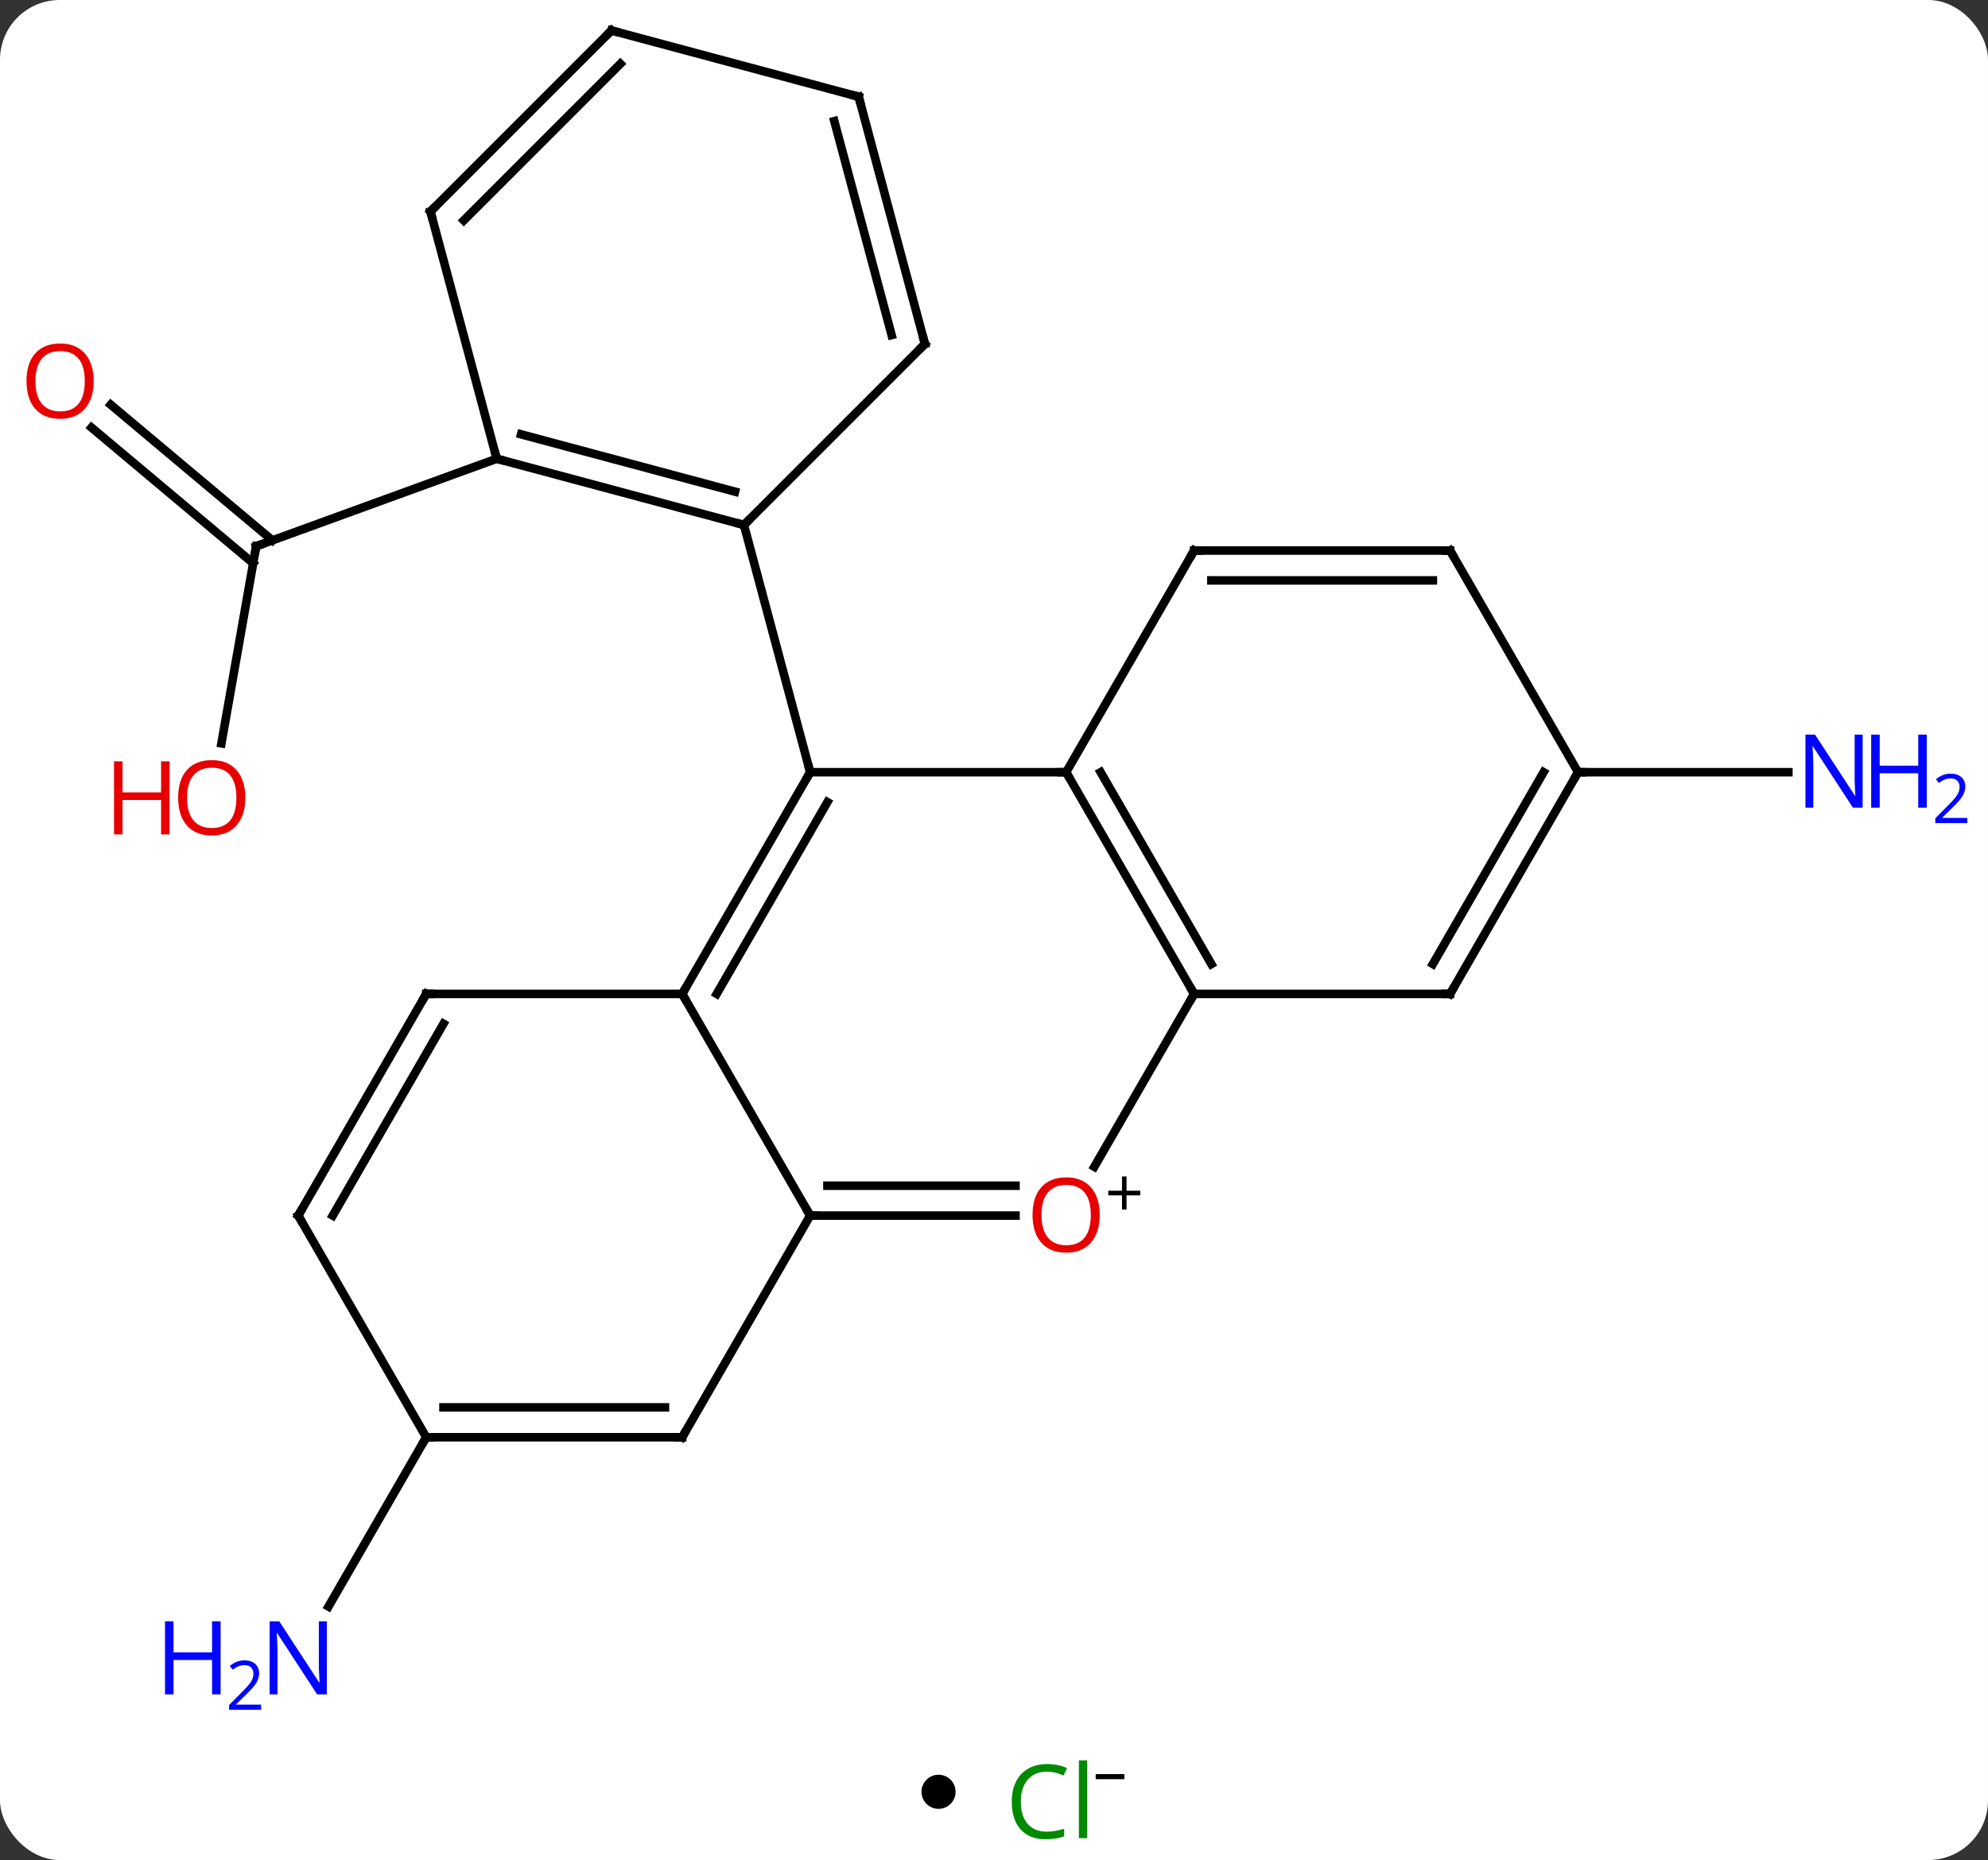 <svg width="233" viewBox="0 0 233 218" style="fill-opacity:1; color-rendering:auto; color-interpolation:auto; text-rendering:auto; stroke:black; stroke-linecap:square; stroke-miterlimit:10; shape-rendering:auto; stroke-opacity:1; fill:black; stroke-dasharray:none; font-weight:normal; stroke-width:1; font-family:'Open Sans'; font-style:normal; stroke-linejoin:miter; font-size:12; stroke-dashoffset:0; image-rendering:auto;" height="218" class="cas-substance-image" xmlns:xlink="http://www.w3.org/1999/xlink" xmlns="http://www.w3.org/2000/svg"><rect x="0" y="0" width="233" height="218" fill="#333333" stroke="none"/><svg class="cas-substance-single-component"><rect y="0" x="0" width="233" stroke="none" ry="7" rx="7" height="218" fill="white" class="cas-substance-group"/><svg y="0" x="0" width="233" viewBox="0 0 233 203" style="fill:black;" height="203" class="cas-substance-single-component-image"><svg><g><g transform="translate(111,99)" style="text-rendering:geometricPrecision; color-rendering:optimizeQuality; color-interpolation:linearRGB; stroke-linecap:butt; image-rendering:optimizeQuality;"><line y2="-11.879" y1="-34.977" x2="-85.048" x1="-80.976" style="fill:none;"/><line y2="-51.569" y1="-35.668" x2="-98.026" x1="-79.077" style="fill:none;"/><line y2="-48.888" y1="-32.987" x2="-100.276" x1="-81.327" style="fill:none;"/><line y2="-45.237" y1="-34.977" x2="-52.785" x1="-80.976" style="fill:none;"/><line y2="-8.496" y1="-8.496" x2="73.956" x1="98.604" style="fill:none;"/><line y2="69.447" y1="89.289" x2="-61.044" x1="-72.5" style="fill:none;"/><line y2="-8.496" y1="-8.496" x2="13.956" x1="-16.044" style="fill:none;"/><line y2="17.487" y1="-8.496" x2="-31.044" x1="-16.044" style="fill:none;"/><line y2="17.487" y1="-4.996" x2="-27.003" x1="-14.023" style="fill:none;"/><line y2="-37.473" y1="-8.496" x2="-23.808" x1="-16.044" style="fill:none;"/><line y2="17.487" y1="-8.496" x2="28.956" x1="13.956" style="fill:none;"/><line y2="13.987" y1="-8.496" x2="30.977" x1="17.997" style="fill:none;"/><line y2="-34.476" y1="-8.496" x2="28.956" x1="13.956" style="fill:none;"/><line y2="43.467" y1="17.487" x2="-16.044" x1="-31.044" style="fill:none;"/><line y2="17.487" y1="17.487" x2="-61.044" x1="-31.044" style="fill:none;"/><line y2="37.745" y1="17.487" x2="17.259" x1="28.956" style="fill:none;"/><line y2="17.487" y1="17.487" x2="58.956" x1="28.956" style="fill:none;"/><line y2="-34.476" y1="-34.476" x2="58.956" x1="28.956" style="fill:none;"/><line y2="-30.976" y1="-30.976" x2="56.935" x1="30.977" style="fill:none;"/><line y2="43.467" y1="43.467" x2="8.018" x1="-16.044" style="fill:none;"/><line y2="39.967" y1="39.967" x2="8.018" x1="-14.023" style="fill:none;"/><line y2="69.447" y1="43.467" x2="-31.044" x1="-16.044" style="fill:none;"/><line y2="43.467" y1="17.487" x2="-76.044" x1="-61.044" style="fill:none;"/><line y2="43.467" y1="20.987" x2="-72.002" x1="-59.023" style="fill:none;"/><line y2="-8.496" y1="17.487" x2="73.956" x1="58.956" style="fill:none;"/><line y2="-8.496" y1="13.987" x2="69.915" x1="56.935" style="fill:none;"/><line y2="-8.496" y1="-34.476" x2="73.956" x1="58.956" style="fill:none;"/><line y2="69.447" y1="69.447" x2="-61.044" x1="-31.044" style="fill:none;"/><line y2="65.947" y1="65.947" x2="-59.023" x1="-33.065" style="fill:none;"/><line y2="69.447" y1="43.467" x2="-61.044" x1="-76.044" style="fill:none;"/><line y2="-45.237" y1="-37.473" x2="-52.785" x1="-23.808" style="fill:none;"/><line y2="-48.095" y1="-41.377" x2="-49.927" x1="-24.854" style="fill:none;"/><line y2="-58.686" y1="-37.473" x2="-2.595" x1="-23.808" style="fill:none;"/><line y2="-74.214" y1="-45.237" x2="-60.549" x1="-52.785" style="fill:none;"/><line y2="-87.663" y1="-58.686" x2="-10.359" x1="-2.595" style="fill:none;"/><line y2="-84.805" y1="-59.732" x2="-13.217" x1="-6.499" style="fill:none;"/><line y2="-95.427" y1="-74.214" x2="-39.336" x1="-60.549" style="fill:none;"/><line y2="-91.523" y1="-73.168" x2="-38.29" x1="-56.645" style="fill:none;"/><line y2="-95.427" y1="-87.663" x2="-39.336" x1="-10.359" style="fill:none;"/><path style="fill:none; stroke-miterlimit:5;" d="M-81.063 -34.485 L-80.976 -34.977 L-80.506 -35.148"/></g><g transform="translate(111,99)" style="stroke-linecap:butt; fill:rgb(230,0,0); text-rendering:geometricPrecision; color-rendering:optimizeQuality; image-rendering:optimizeQuality; font-family:'Open Sans'; stroke:rgb(230,0,0); color-interpolation:linearRGB; stroke-miterlimit:5;"><path style="stroke:none;" d="M-82.246 -5.503 Q-82.246 -3.441 -83.286 -2.261 Q-84.325 -1.081 -86.168 -1.081 Q-88.059 -1.081 -89.09 -2.245 Q-90.121 -3.41 -90.121 -5.519 Q-90.121 -7.613 -89.09 -8.761 Q-88.059 -9.91 -86.168 -9.91 Q-84.309 -9.91 -83.278 -8.738 Q-82.246 -7.566 -82.246 -5.503 ZM-89.075 -5.503 Q-89.075 -3.769 -88.332 -2.863 Q-87.59 -1.956 -86.168 -1.956 Q-84.746 -1.956 -84.02 -2.855 Q-83.293 -3.753 -83.293 -5.503 Q-83.293 -7.238 -84.02 -8.128 Q-84.746 -9.019 -86.168 -9.019 Q-87.59 -9.019 -88.332 -8.12 Q-89.075 -7.222 -89.075 -5.503 Z"/><path style="stroke:none;" d="M-91.121 -1.206 L-92.121 -1.206 L-92.121 -5.238 L-96.637 -5.238 L-96.637 -1.206 L-97.637 -1.206 L-97.637 -9.769 L-96.637 -9.769 L-96.637 -6.128 L-92.121 -6.128 L-92.121 -9.769 L-91.121 -9.769 L-91.121 -1.206 Z"/><path style="stroke:none;" d="M-100.019 -54.331 Q-100.019 -52.269 -101.058 -51.089 Q-102.097 -49.909 -103.94 -49.909 Q-105.831 -49.909 -106.862 -51.074 Q-107.894 -52.238 -107.894 -54.347 Q-107.894 -56.441 -106.862 -57.589 Q-105.831 -58.738 -103.94 -58.738 Q-102.081 -58.738 -101.05 -57.566 Q-100.019 -56.394 -100.019 -54.331 ZM-106.847 -54.331 Q-106.847 -52.597 -106.104 -51.691 Q-105.362 -50.784 -103.94 -50.784 Q-102.519 -50.784 -101.792 -51.683 Q-101.065 -52.581 -101.065 -54.331 Q-101.065 -56.066 -101.792 -56.956 Q-102.519 -57.847 -103.94 -57.847 Q-105.362 -57.847 -106.104 -56.949 Q-106.847 -56.05 -106.847 -54.331 Z"/><path style="fill:rgb(0,5,255); stroke:none;" d="M107.308 -4.34 L106.167 -4.34 L101.479 -11.527 L101.433 -11.527 Q101.526 -10.262 101.526 -9.215 L101.526 -4.34 L100.604 -4.34 L100.604 -12.902 L101.729 -12.902 L106.401 -5.746 L106.448 -5.746 Q106.448 -5.902 106.401 -6.762 Q106.354 -7.621 106.37 -7.996 L106.37 -12.902 L107.308 -12.902 L107.308 -4.34 Z"/><path style="fill:rgb(0,5,255); stroke:none;" d="M114.823 -4.34 L113.823 -4.34 L113.823 -8.371 L109.308 -8.371 L109.308 -4.34 L108.308 -4.34 L108.308 -12.902 L109.308 -12.902 L109.308 -9.262 L113.823 -9.262 L113.823 -12.902 L114.823 -12.902 L114.823 -4.34 Z"/><path style="fill:rgb(0,5,255); stroke:none;" d="M119.573 -2.53 L115.823 -2.53 L115.823 -3.093 L117.323 -4.609 Q118.011 -5.296 118.229 -5.593 Q118.448 -5.89 118.558 -6.171 Q118.667 -6.452 118.667 -6.78 Q118.667 -7.234 118.394 -7.499 Q118.12 -7.765 117.62 -7.765 Q117.276 -7.765 116.956 -7.648 Q116.636 -7.53 116.245 -7.234 L115.901 -7.671 Q116.683 -8.327 117.62 -8.327 Q118.417 -8.327 118.878 -7.913 Q119.339 -7.499 119.339 -6.812 Q119.339 -6.265 119.034 -5.734 Q118.729 -5.202 117.886 -4.39 L116.636 -3.171 L116.636 -3.14 L119.573 -3.14 L119.573 -2.53 Z"/><path style="fill:rgb(0,5,255); stroke:none;" d="M-72.692 99.583 L-73.833 99.583 L-78.521 92.396 L-78.567 92.396 Q-78.474 93.661 -78.474 94.708 L-78.474 99.583 L-79.396 99.583 L-79.396 91.021 L-78.271 91.021 L-73.599 98.177 L-73.552 98.177 Q-73.552 98.021 -73.599 97.161 Q-73.646 96.302 -73.63 95.927 L-73.63 91.021 L-72.692 91.021 L-72.692 99.583 Z"/><path style="fill:rgb(0,5,255); stroke:none;" d="M-85.146 99.583 L-86.146 99.583 L-86.146 95.552 L-90.661 95.552 L-90.661 99.583 L-91.661 99.583 L-91.661 91.021 L-90.661 91.021 L-90.661 94.661 L-86.146 94.661 L-86.146 91.021 L-85.146 91.021 L-85.146 99.583 Z"/><path style="fill:rgb(0,5,255); stroke:none;" d="M-80.396 101.393 L-84.146 101.393 L-84.146 100.83 L-82.646 99.314 Q-81.958 98.627 -81.739 98.33 Q-81.521 98.033 -81.411 97.752 Q-81.302 97.471 -81.302 97.143 Q-81.302 96.689 -81.575 96.424 Q-81.849 96.158 -82.349 96.158 Q-82.692 96.158 -83.013 96.275 Q-83.333 96.393 -83.724 96.689 L-84.067 96.252 Q-83.286 95.596 -82.349 95.596 Q-81.552 95.596 -81.091 96.01 Q-80.63 96.424 -80.63 97.111 Q-80.63 97.658 -80.935 98.189 Q-81.239 98.721 -82.083 99.533 L-83.333 100.752 L-83.333 100.783 L-80.396 100.783 L-80.396 101.393 Z"/><path style="fill:none; stroke:black;" d="M-16.294 -8.063 L-16.044 -8.496 L-16.173 -8.979"/><path style="fill:none; stroke:black;" d="M14.206 -8.063 L13.956 -8.496 L13.456 -8.496"/><path style="fill:none; stroke:black;" d="M-30.794 17.054 L-31.044 17.487 L-30.794 17.92"/><path style="fill:none; stroke:black;" d="M28.706 17.054 L28.956 17.487 L28.706 17.92"/><path style="fill:none; stroke:black;" d="M28.706 -34.043 L28.956 -34.476 L29.456 -34.476"/><path style="fill:none; stroke:black;" d="M-15.544 43.467 L-16.044 43.467 L-16.294 43.034"/><path style="fill:none; stroke:black;" d="M-60.544 17.487 L-61.044 17.487 L-61.294 17.92"/><path style="stroke:none;" d="M17.893 43.397 Q17.893 45.459 16.854 46.639 Q15.815 47.819 13.972 47.819 Q12.081 47.819 11.05 46.654 Q10.018 45.49 10.018 43.381 Q10.018 41.287 11.05 40.139 Q12.081 38.99 13.972 38.99 Q15.831 38.99 16.862 40.162 Q17.893 41.334 17.893 43.397 ZM11.065 43.397 Q11.065 45.131 11.808 46.037 Q12.55 46.944 13.972 46.944 Q15.393 46.944 16.12 46.045 Q16.847 45.147 16.847 43.397 Q16.847 41.662 16.12 40.772 Q15.393 39.881 13.972 39.881 Q12.55 39.881 11.808 40.779 Q11.065 41.678 11.065 43.397 Z"/><path style="fill:black; stroke:none;" d="M21.034 40.553 L22.643 40.553 L22.643 41.1 L21.034 41.1 L21.034 42.756 L20.503 42.756 L20.503 41.1 L18.893 41.1 L18.893 40.553 L20.503 40.553 L20.503 38.881 L21.034 38.881 L21.034 40.553 Z"/><path style="fill:none; stroke:black;" d="M58.456 17.487 L58.956 17.487 L59.206 17.054"/><path style="fill:none; stroke:black;" d="M58.456 -34.476 L58.956 -34.476 L59.206 -34.043"/><path style="fill:none; stroke:black;" d="M-30.794 69.014 L-31.044 69.447 L-31.544 69.447"/><path style="fill:none; stroke:black;" d="M-75.794 43.034 L-76.044 43.467 L-75.794 43.9"/><path style="fill:none; stroke:black;" d="M73.706 -8.063 L73.956 -8.496 L74.456 -8.496"/><path style="fill:none; stroke:black;" d="M-60.544 69.447 L-61.044 69.447 L-61.294 69.88"/><path style="fill:none; stroke:black;" d="M-24.291 -37.602 L-23.808 -37.473 L-23.454 -37.827"/><path style="fill:none; stroke:black;" d="M-52.302 -45.108 L-52.785 -45.237 L-52.914 -45.72"/><path style="fill:none; stroke:black;" d="M-2.949 -58.332 L-2.595 -58.686 L-2.724 -59.169"/><path style="fill:none; stroke:black;" d="M-60.42 -73.731 L-60.549 -74.214 L-60.195 -74.568"/><path style="fill:none; stroke:black;" d="M-10.23 -87.18 L-10.359 -87.663 L-10.842 -87.792"/><path style="fill:none; stroke:black;" d="M-39.69 -95.073 L-39.336 -95.427 L-38.853 -95.298"/></g></g></svg></svg><svg y="203" x="108" class="cas-substance-saf"><svg y="5" x="0" width="4" style="fill:black;" height="4" class="cas-substance-saf-dot"><circle stroke="none" r="2" fill="black" cy="2" cx="2"/></svg><svg y="0" x="8" width="19" style="fill:black;" height="15" class="cas-substance-saf-image"><svg><g><g transform="translate(7,8)" style="fill:rgb(0,138,0); text-rendering:geometricPrecision; color-rendering:optimizeQuality; image-rendering:optimizeQuality; font-family:'Open Sans'; stroke:rgb(0,138,0); color-interpolation:linearRGB;"><path style="stroke:none;" d="M-0.309 -3.359 Q-1.715 -3.359 -2.535 -2.422 Q-3.356 -1.484 -3.356 0.156 Q-3.356 1.828 -2.566 2.75 Q-1.777 3.672 -0.324 3.672 Q0.582 3.672 1.723 3.344 L1.723 4.219 Q0.832 4.562 -0.465 4.562 Q-2.356 4.562 -3.387 3.406 Q-4.418 2.25 -4.418 0.141 Q-4.418 -1.188 -3.926 -2.18 Q-3.434 -3.172 -2.496 -3.711 Q-1.559 -4.25 -0.293 -4.25 Q1.051 -4.25 2.066 -3.766 L1.645 -2.906 Q0.66 -3.359 -0.309 -3.359 ZM4.418 4.438 L3.449 4.438 L3.449 -4.688 L4.418 -4.688 L4.418 4.438 Z"/><path style="fill:black; stroke:none;" d="M5.418 -2.478 L5.418 -3.072 L8.777 -3.072 L8.777 -2.478 L5.418 -2.478 Z"/></g></g></svg></svg></svg></svg></svg>